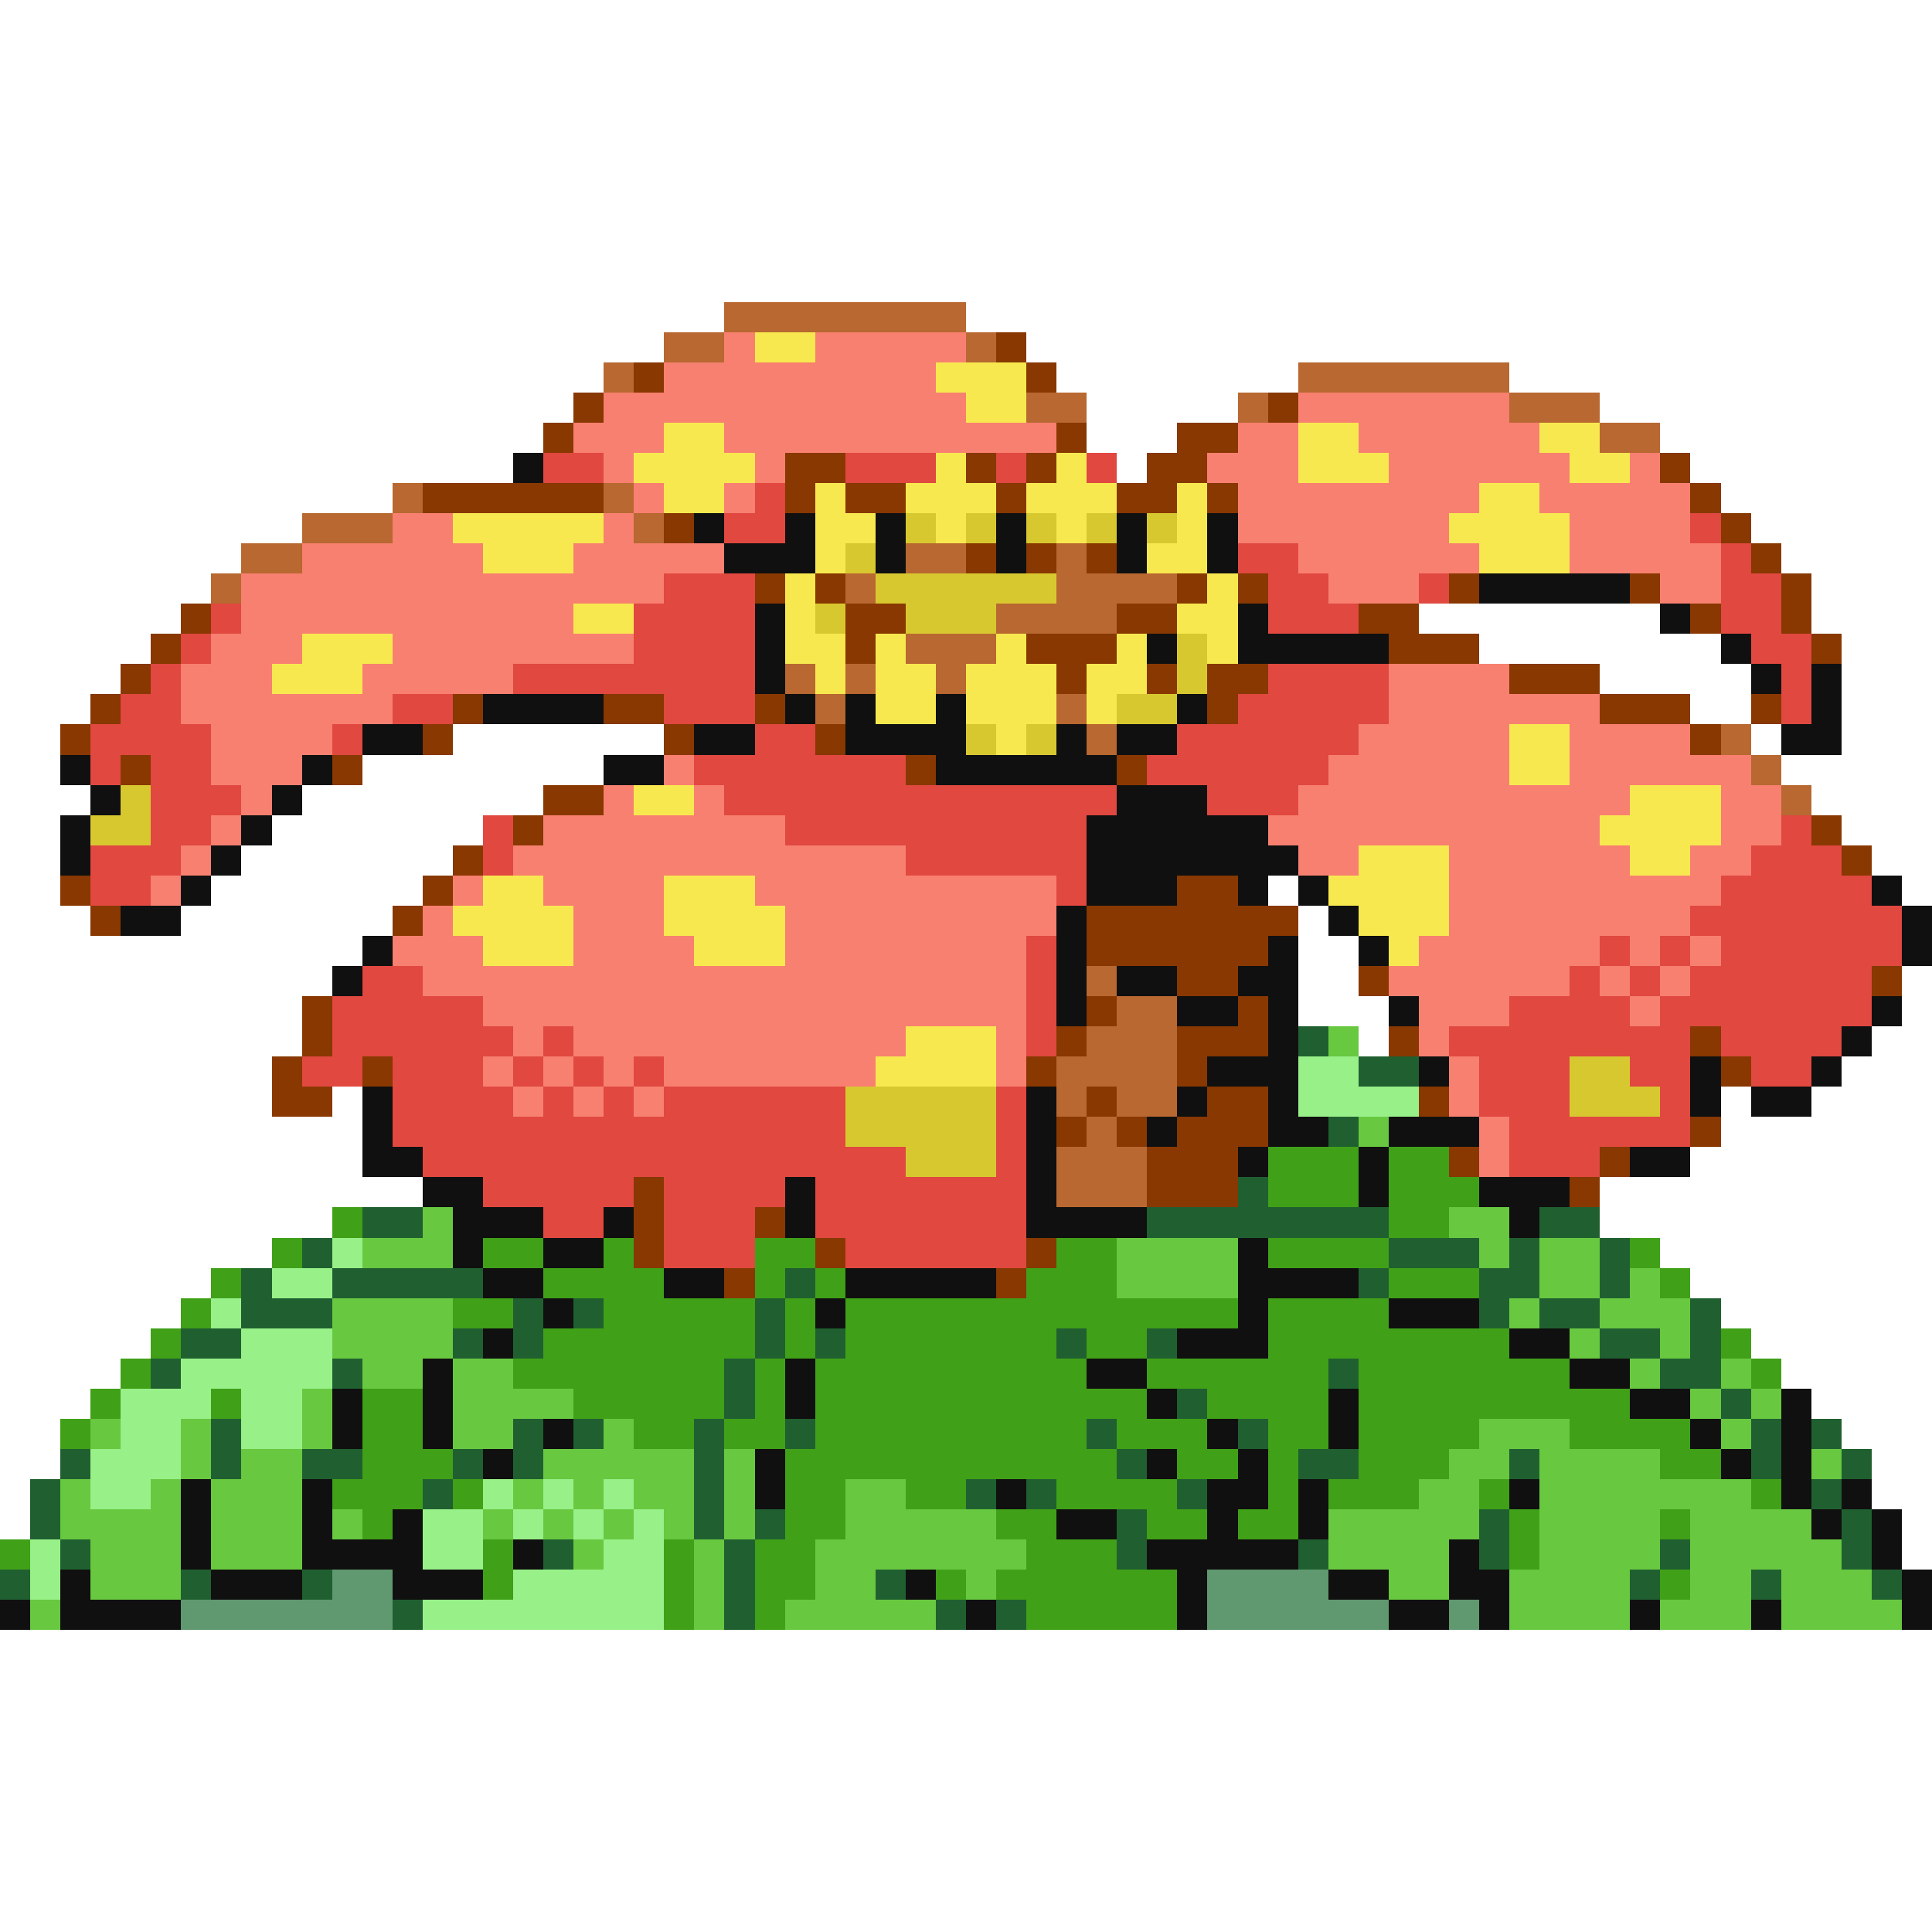 <svg xmlns="http://www.w3.org/2000/svg" viewBox="0 -0.5 64 64" shape-rendering="crispEdges">
<path stroke="#b86830" d="M24 10h8M22 11h2M32 11h1M20 12h1M43 12h7M34 13h2M41 13h1M50 13h3M53 14h2M13 16h1M20 16h1M10 17h3M21 17h1M8 18h2M30 18h2M35 18h1M7 19h1M28 19h1M35 19h4M33 20h4M30 21h3M26 22h1M28 22h1M31 22h1M27 23h1M35 23h1M36 24h1M57 24h1M58 25h1M59 26h1M36 32h1M37 33h2M36 34h3M35 35h4M35 36h1M37 36h2M36 37h1M35 38h3M35 39h3" />
<path stroke="#f88070" d="M24 11h1M27 11h5M22 12h9M20 13h12M43 13h7M19 14h3M24 14h11M41 14h2M45 14h6M20 15h1M25 15h1M40 15h3M46 15h6M54 15h1M21 16h1M24 16h1M41 16h8M51 16h5M13 17h2M20 17h1M41 17h7M52 17h4M10 18h6M19 18h5M43 18h6M52 18h5M8 19h14M44 19h3M55 19h2M8 20h11M7 21h3M13 21h8M6 22h3M12 22h5M46 22h4M6 23h7M46 23h7M7 24h4M45 24h5M52 24h4M7 25h3M22 25h1M44 25h6M52 25h6M8 26h1M20 26h1M23 26h1M43 26h11M57 26h2M7 27h1M18 27h8M42 27h11M57 27h2M6 28h1M17 28h13M43 28h2M48 28h6M56 28h2M5 29h1M15 29h1M18 29h4M25 29h10M48 29h9M14 30h1M19 30h3M26 30h9M48 30h8M13 31h3M19 31h4M26 31h8M47 31h6M54 31h1M56 31h1M14 32h20M46 32h6M53 32h1M55 32h1M16 33h18M47 33h3M54 33h1M17 34h1M19 34h11M33 34h1M47 34h1M16 35h1M18 35h1M20 35h1M22 35h7M33 35h1M48 35h1M17 36h1M19 36h1M21 36h1M48 36h1M49 37h1M49 38h1" />
<path stroke="#f8e850" d="M25 11h2M31 12h3M32 13h2M22 14h2M43 14h2M51 14h2M21 15h4M31 15h1M35 15h1M43 15h3M52 15h2M22 16h2M27 16h1M30 16h3M34 16h3M39 16h1M49 16h2M15 17h5M27 17h2M31 17h1M35 17h1M39 17h1M48 17h4M16 18h3M27 18h1M38 18h2M49 18h3M26 19h1M40 19h1M19 20h2M26 20h1M39 20h2M10 21h3M26 21h2M29 21h1M33 21h1M37 21h1M40 21h1M9 22h3M27 22h1M29 22h2M32 22h3M36 22h2M29 23h2M32 23h3M36 23h1M33 24h1M50 24h2M50 25h2M21 26h2M54 26h3M53 27h4M45 28h3M54 28h2M16 29h2M22 29h3M44 29h4M15 30h4M22 30h4M45 30h3M16 31h3M23 31h3M46 31h1M30 34h3M29 35h4" />
<path stroke="#883800" d="M33 11h1M21 12h1M34 12h1M19 13h1M42 13h1M18 14h1M35 14h1M39 14h2M26 15h2M32 15h1M34 15h1M38 15h2M55 15h1M14 16h6M26 16h1M28 16h2M33 16h1M37 16h2M40 16h1M56 16h1M22 17h1M57 17h1M32 18h1M34 18h1M36 18h1M58 18h1M25 19h1M27 19h1M39 19h1M41 19h1M48 19h1M54 19h1M59 19h1M6 20h1M28 20h2M37 20h2M45 20h2M56 20h1M59 20h1M5 21h1M28 21h1M34 21h3M46 21h3M60 21h1M4 22h1M35 22h1M38 22h1M40 22h2M50 22h3M3 23h1M15 23h1M20 23h2M25 23h1M40 23h1M53 23h3M58 23h1M2 24h1M14 24h1M22 24h1M27 24h1M56 24h1M4 25h1M11 25h1M30 25h1M37 25h1M18 26h2M17 27h1M60 27h1M15 28h1M61 28h1M2 29h1M14 29h1M39 29h2M3 30h1M13 30h1M36 30h7M36 31h6M39 32h2M45 32h1M62 32h1M10 33h1M36 33h1M41 33h1M10 34h1M35 34h1M39 34h3M46 34h1M56 34h1M9 35h1M12 35h1M34 35h1M39 35h1M57 35h1M9 36h2M36 36h1M40 36h2M47 36h1M35 37h1M37 37h1M39 37h3M56 37h1M38 38h3M48 38h1M53 38h1M21 39h1M38 39h3M52 39h1M21 40h1M25 40h1M21 41h1M27 41h1M34 41h1M24 42h1M33 42h1" />
<path stroke="#101010" d="M17 15h1M23 17h1M26 17h1M29 17h1M33 17h1M37 17h1M40 17h1M24 18h3M29 18h1M33 18h1M37 18h1M40 18h1M49 19h5M25 20h1M41 20h1M55 20h1M25 21h1M38 21h1M41 21h5M57 21h1M25 22h1M58 22h1M60 22h1M16 23h4M26 23h1M28 23h1M31 23h1M39 23h1M60 23h1M12 24h2M23 24h2M28 24h4M35 24h1M37 24h2M59 24h2M2 25h1M10 25h1M20 25h2M31 25h6M3 26h1M9 26h1M37 26h3M2 27h1M8 27h1M36 27h6M2 28h1M7 28h1M36 28h7M6 29h1M36 29h3M41 29h1M43 29h1M62 29h1M4 30h2M35 30h1M44 30h1M63 30h1M12 31h1M35 31h1M42 31h1M45 31h1M63 31h1M11 32h1M35 32h1M37 32h2M41 32h2M35 33h1M39 33h2M42 33h1M46 33h1M62 33h1M42 34h1M61 34h1M40 35h3M47 35h1M56 35h1M60 35h1M12 36h1M34 36h1M39 36h1M42 36h1M56 36h1M58 36h2M12 37h1M34 37h1M38 37h1M42 37h2M46 37h3M12 38h2M34 38h1M41 38h1M45 38h1M54 38h2M14 39h2M26 39h1M34 39h1M45 39h1M49 39h3M15 40h3M20 40h1M26 40h1M34 40h4M50 40h1M15 41h1M18 41h2M41 41h1M16 42h2M22 42h2M28 42h5M41 42h4M18 43h1M27 43h1M41 43h1M46 43h3M16 44h1M39 44h3M50 44h2M14 45h1M26 45h1M36 45h2M52 45h2M11 46h1M14 46h1M26 46h1M38 46h1M44 46h1M54 46h2M59 46h1M11 47h1M14 47h1M18 47h1M40 47h1M44 47h1M56 47h1M59 47h1M16 48h1M25 48h1M38 48h1M41 48h1M57 48h1M59 48h1M6 49h1M10 49h1M25 49h1M33 49h1M40 49h2M43 49h1M50 49h1M59 49h1M61 49h1M6 50h1M10 50h1M13 50h1M35 50h2M40 50h1M43 50h1M60 50h1M62 50h1M6 51h1M10 51h4M17 51h1M38 51h5M48 51h1M62 51h1M2 52h1M7 52h3M13 52h3M30 52h1M39 52h1M44 52h2M48 52h2M63 52h1M0 53h1M2 53h4M32 53h1M39 53h1M46 53h2M49 53h1M54 53h1M58 53h1M63 53h1" />
<path stroke="#e04840" d="M18 15h2M28 15h3M33 15h1M36 15h1M25 16h1M24 17h2M56 17h1M41 18h2M57 18h1M22 19h3M42 19h2M47 19h1M57 19h2M7 20h1M21 20h4M42 20h3M57 20h2M6 21h1M21 21h4M58 21h2M5 22h1M17 22h8M42 22h4M59 22h1M4 23h2M13 23h2M22 23h3M41 23h5M59 23h1M3 24h4M11 24h1M25 24h2M39 24h6M3 25h1M5 25h2M23 25h7M38 25h6M5 26h3M24 26h13M40 26h3M5 27h2M16 27h1M26 27h10M59 27h1M3 28h3M16 28h1M30 28h6M58 28h3M3 29h2M35 29h1M57 29h5M56 30h7M34 31h1M53 31h1M55 31h1M57 31h6M12 32h2M34 32h1M52 32h1M54 32h1M56 32h6M11 33h5M34 33h1M50 33h4M55 33h7M11 34h6M18 34h1M34 34h1M48 34h8M57 34h4M10 35h2M13 35h3M17 35h1M19 35h1M21 35h1M49 35h3M54 35h2M58 35h2M13 36h4M18 36h1M20 36h1M22 36h6M33 36h1M49 36h3M55 36h1M13 37h15M33 37h1M50 37h6M14 38h16M33 38h1M50 38h3M16 39h5M22 39h4M27 39h7M18 40h2M22 40h3M27 40h7M22 41h3M28 41h6" />
<path stroke="#d8c830" d="M30 17h1M32 17h1M34 17h1M36 17h1M38 17h1M28 18h1M29 19h6M27 20h1M30 20h3M39 21h1M39 22h1M37 23h2M32 24h1M34 24h1M4 26h1M3 27h2M52 35h2M28 36h5M52 36h3M28 37h5M30 38h3" />
<path stroke="#206030" d="M43 34h1M45 35h2M44 37h1M41 39h1M12 40h2M38 40h8M51 40h2M10 41h1M46 41h3M50 41h1M53 41h1M8 42h1M11 42h5M26 42h1M45 42h1M49 42h2M53 42h1M8 43h3M17 43h1M19 43h1M25 43h1M49 43h1M51 43h2M56 43h1M6 44h2M15 44h1M17 44h1M25 44h1M27 44h1M35 44h1M38 44h1M53 44h2M56 44h1M5 45h1M11 45h1M24 45h1M44 45h1M55 45h2M24 46h1M39 46h1M57 46h1M7 47h1M17 47h1M19 47h1M23 47h1M26 47h1M36 47h1M41 47h1M58 47h1M60 47h1M2 48h1M7 48h1M10 48h2M15 48h1M17 48h1M23 48h1M37 48h1M43 48h2M50 48h1M58 48h1M61 48h1M1 49h1M14 49h1M23 49h1M32 49h1M34 49h1M39 49h1M60 49h1M1 50h1M23 50h1M25 50h1M37 50h1M49 50h1M61 50h1M2 51h1M18 51h1M24 51h1M37 51h1M43 51h1M49 51h1M55 51h1M61 51h1M0 52h1M6 52h1M10 52h1M24 52h1M29 52h1M54 52h1M58 52h1M62 52h1M13 53h1M24 53h1M31 53h1M33 53h1" />
<path stroke="#68c840" d="M44 34h1M45 37h1M14 40h1M48 40h2M12 41h3M37 41h4M49 41h1M51 41h2M37 42h4M51 42h2M54 42h1M11 43h4M50 43h1M53 43h3M11 44h4M52 44h1M55 44h1M12 45h2M15 45h2M54 45h1M57 45h1M10 46h1M15 46h4M56 46h1M58 46h1M3 47h1M6 47h1M10 47h1M15 47h2M20 47h1M49 47h3M57 47h1M6 48h1M8 48h2M18 48h5M24 48h1M48 48h2M51 48h4M60 48h1M2 49h1M5 49h1M7 49h3M17 49h1M19 49h1M21 49h2M24 49h1M28 49h2M47 49h2M51 49h7M2 50h4M7 50h3M11 50h1M16 50h1M18 50h1M20 50h1M22 50h1M24 50h1M28 50h5M44 50h5M51 50h4M56 50h4M3 51h3M7 51h3M19 51h1M23 51h1M27 51h7M44 51h4M51 51h4M56 51h5M3 52h3M23 52h1M27 52h2M32 52h1M46 52h2M50 52h4M56 52h2M59 52h3M1 53h1M23 53h1M26 53h5M50 53h4M55 53h3M59 53h4" />
<path stroke="#98f088" d="M43 35h2M43 36h4M11 41h1M9 42h2M7 43h1M8 44h3M6 45h5M4 46h3M8 46h2M4 47h2M8 47h2M3 48h3M3 49h2M16 49h1M18 49h1M20 49h1M14 50h2M17 50h1M19 50h1M21 50h1M1 51h1M14 51h2M20 51h2M1 52h1M17 52h5M14 53h8" />
<path stroke="#40a018" d="M42 38h3M46 38h2M42 39h3M46 39h3M11 40h1M46 40h2M9 41h1M16 41h2M20 41h1M25 41h2M35 41h2M42 41h4M54 41h1M7 42h1M18 42h4M25 42h1M27 42h1M34 42h3M46 42h3M55 42h1M6 43h1M15 43h2M20 43h5M26 43h1M28 43h13M42 43h4M5 44h1M18 44h7M26 44h1M28 44h7M36 44h2M42 44h8M57 44h1M4 45h1M17 45h7M25 45h1M27 45h9M38 45h6M45 45h7M58 45h1M3 46h1M7 46h1M12 46h2M19 46h5M25 46h1M27 46h11M40 46h4M45 46h9M2 47h1M12 47h2M21 47h2M24 47h2M27 47h9M37 47h3M42 47h2M45 47h4M52 47h4M12 48h3M26 48h11M39 48h2M42 48h1M45 48h3M55 48h2M11 49h3M15 49h1M26 49h2M30 49h2M35 49h4M42 49h1M44 49h3M49 49h1M58 49h1M12 50h1M26 50h2M33 50h2M38 50h2M41 50h2M50 50h1M55 50h1M0 51h1M16 51h1M22 51h1M25 51h2M34 51h3M50 51h1M16 52h1M22 52h1M25 52h2M31 52h1M33 52h6M55 52h1M22 53h1M25 53h1M34 53h5" />
<path stroke="#609870" d="M11 52h2M40 52h4M6 53h7M40 53h6M48 53h1" />
</svg>